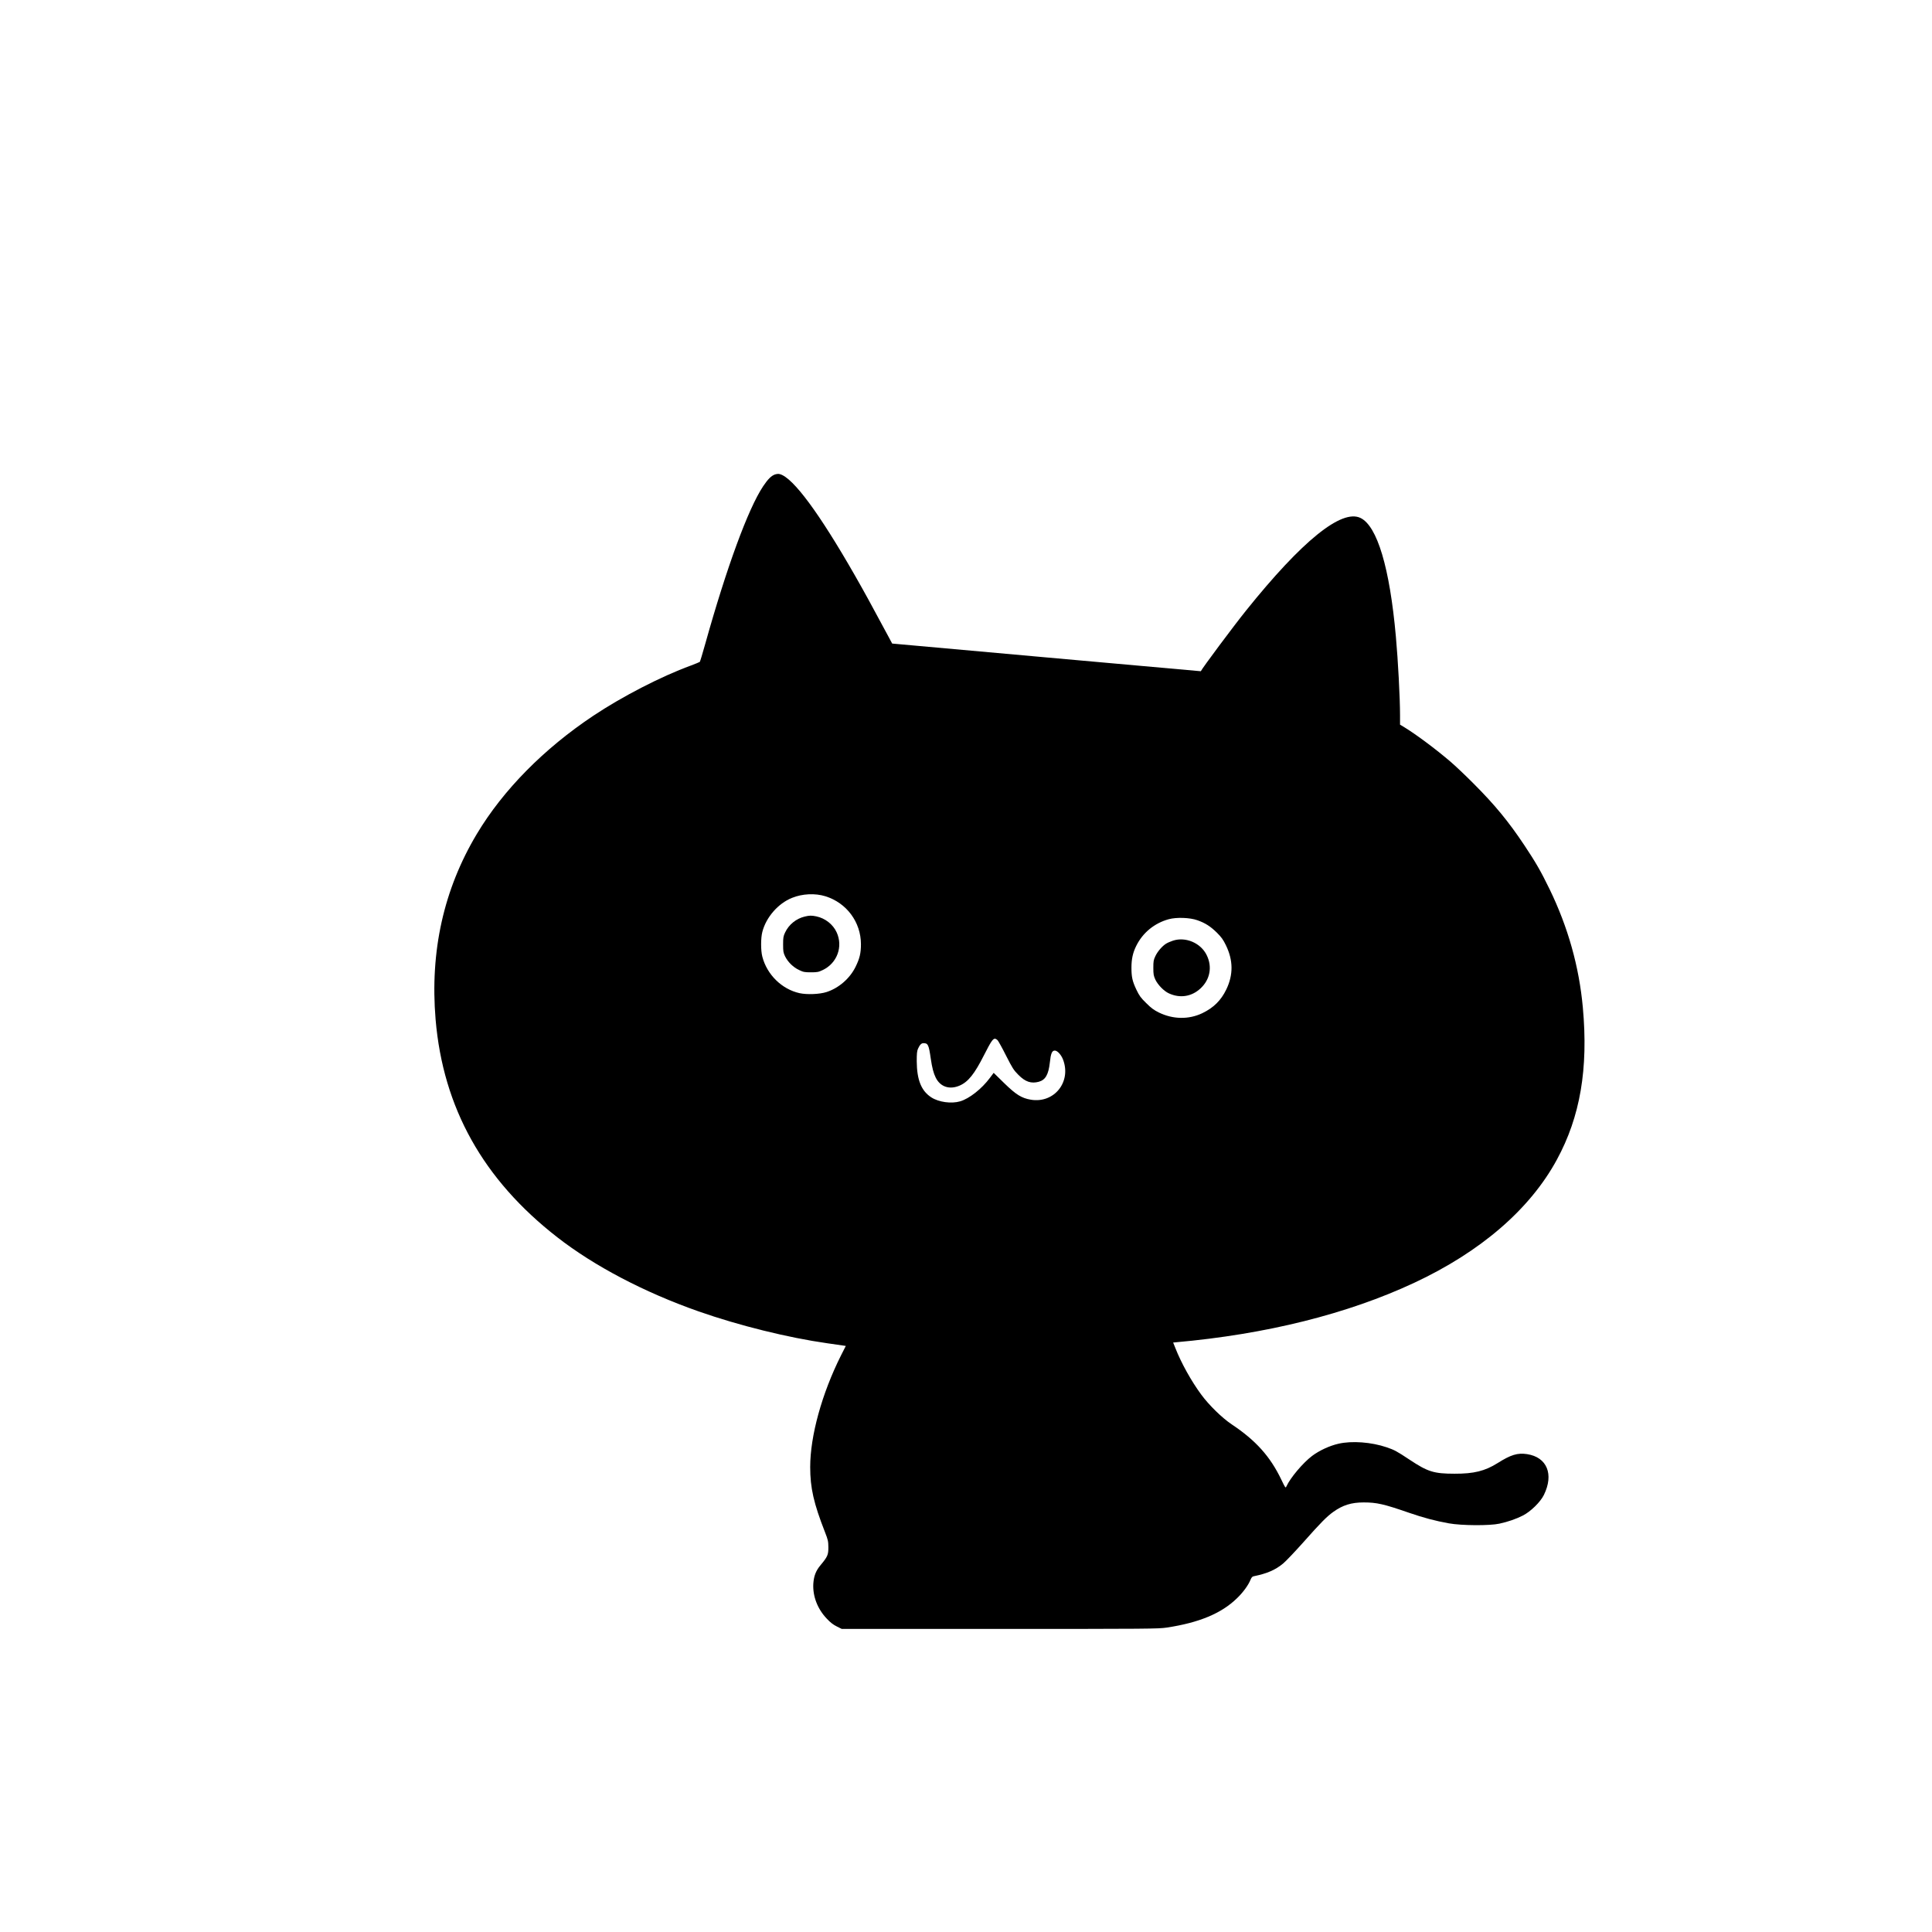 <?xml version="1.0" standalone="no"?>
<!DOCTYPE svg PUBLIC "-//W3C//DTD SVG 20010904//EN"
 "http://www.w3.org/TR/2001/REC-SVG-20010904/DTD/svg10.dtd">
<svg version="1.0" xmlns="http://www.w3.org/2000/svg"
 viewBox="0 0 2604 2604"
 preserveAspectRatio="xMidYMid meet">
<g transform="translate(0,2604) scale(0.1,-0.1)"
fill="#000000" stroke="none">
<path d="M10445 19645 c-50 -18 -95 -63 -160 -160 -202 -304 -491 -1092 -780
-2125 -36 -129 -69 -238 -73 -241 -4 -4 -59 -26 -122 -50 -397 -145 -921 -415
-1313 -676 -666 -444 -1215 -1000 -1570 -1593 -447 -747 -633 -1582 -556
-2500 101 -1191 640 -2158 1640 -2936 498 -388 1172 -742 1904 -999 544 -191
1207 -355 1736 -430 101 -14 199 -28 216 -31 l33 -5 -65 -128 c-258 -515 -415
-1085 -415 -1504 0 -282 47 -489 201 -882 39 -100 43 -118 44 -200 0 -102 -10
-126 -105 -240 -64 -76 -91 -147 -98 -252 -9 -167 56 -338 181 -469 49 -53 89
-83 136 -106 l66 -33 2130 0 c2003 0 2137 1 2250 18 437 66 738 191 948 396
83 80 153 177 182 249 13 31 24 44 44 47 181 37 293 86 398 174 39 33 160 161
269 283 235 265 316 347 405 411 128 91 243 127 409 127 175 0 270 -21 610
-139 197 -68 355 -110 539 -143 173 -31 550 -33 681 -4 118 26 222 62 315 109
105 53 237 182 284 278 137 279 42 509 -227 550 -129 19 -218 -8 -397 -121
-171 -107 -319 -144 -580 -143 -279 0 -361 26 -605 188 -175 116 -205 132
-310 168 -206 70 -469 90 -650 48 -120 -27 -259 -92 -355 -164 -123 -93 -293
-294 -346 -410 -12 -27 -14 -25 -69 90 -150 313 -344 529 -670 746 -127 85
-305 258 -409 400 -134 181 -269 424 -349 627 l-30 75 32 3 c1221 108 2318
382 3217 802 895 418 1561 992 1923 1660 315 579 425 1226 350 2050 -50 551
-200 1084 -448 1595 -117 241 -188 364 -342 595 -212 318 -397 543 -684 830
-107 108 -247 240 -310 294 -196 168 -462 366 -617 461 l-63 38 0 126 c0 236
-27 741 -56 1061 -83 928 -251 1490 -477 1599 -255 123 -788 -308 -1543 -1249
-162 -201 -595 -782 -609 -817 0 -1 -936 83 -2080 186 l-2080 187 -45 84
c-252 469 -324 600 -455 830 -482 843 -833 1318 -1012 1369 -19 6 -42 4 -68
-4z m680 -5685 c286 -89 478 -348 479 -645 0 -122 -17 -193 -72 -305 -77 -158
-227 -288 -392 -341 -93 -30 -263 -37 -364 -15 -238 53 -438 249 -501 491 -22
83 -22 252 0 335 51 198 213 383 399 458 140 57 312 65 451 22z m5013 -323
c106 -37 176 -82 263 -167 62 -62 85 -94 122 -170 99 -203 101 -397 6 -595
-71 -148 -172 -248 -324 -321 -182 -87 -395 -84 -585 9 -67 33 -103 59 -171
127 -74 72 -93 99 -132 180 -54 114 -67 170 -67 298 0 116 19 201 64 292 88
179 246 308 440 361 104 28 283 22 384 -14z m-2691 -1619 c11 -13 63 -106 114
-208 84 -165 101 -193 164 -256 94 -96 174 -122 277 -94 89 25 130 97 148 259
13 123 29 161 67 161 35 0 87 -57 112 -124 112 -300 -121 -590 -435 -538 -124
21 -198 66 -359 223 l-142 139 -51 -68 c-110 -148 -278 -280 -401 -316 -119
-35 -289 -11 -388 53 -135 87 -195 235 -197 486 0 104 3 138 17 170 24 53 45
75 74 75 61 0 71 -21 98 -208 18 -124 37 -196 67 -257 62 -125 188 -166 324
-106 115 51 199 157 328 412 91 179 118 219 146 219 9 0 26 -10 37 -22z"/>
<path d="M10845 13686 c-115 -28 -213 -108 -263 -214 -24 -50 -27 -69 -27
-162 0 -94 3 -111 27 -161 38 -76 109 -146 188 -183 58 -28 75 -31 160 -31 85
0 102 3 160 31 193 92 275 315 187 507 -49 108 -155 191 -275 216 -64 13 -92
13 -157 -3z"/>
<path d="M15808 13361 c-31 -10 -72 -28 -91 -40 -52 -32 -116 -106 -145 -169
-24 -50 -27 -69 -27 -157 0 -87 4 -107 27 -158 33 -70 115 -155 181 -185 150
-70 307 -46 427 65 130 120 162 292 84 450 -80 164 -285 251 -456 194z"/>
</g>
</svg>
